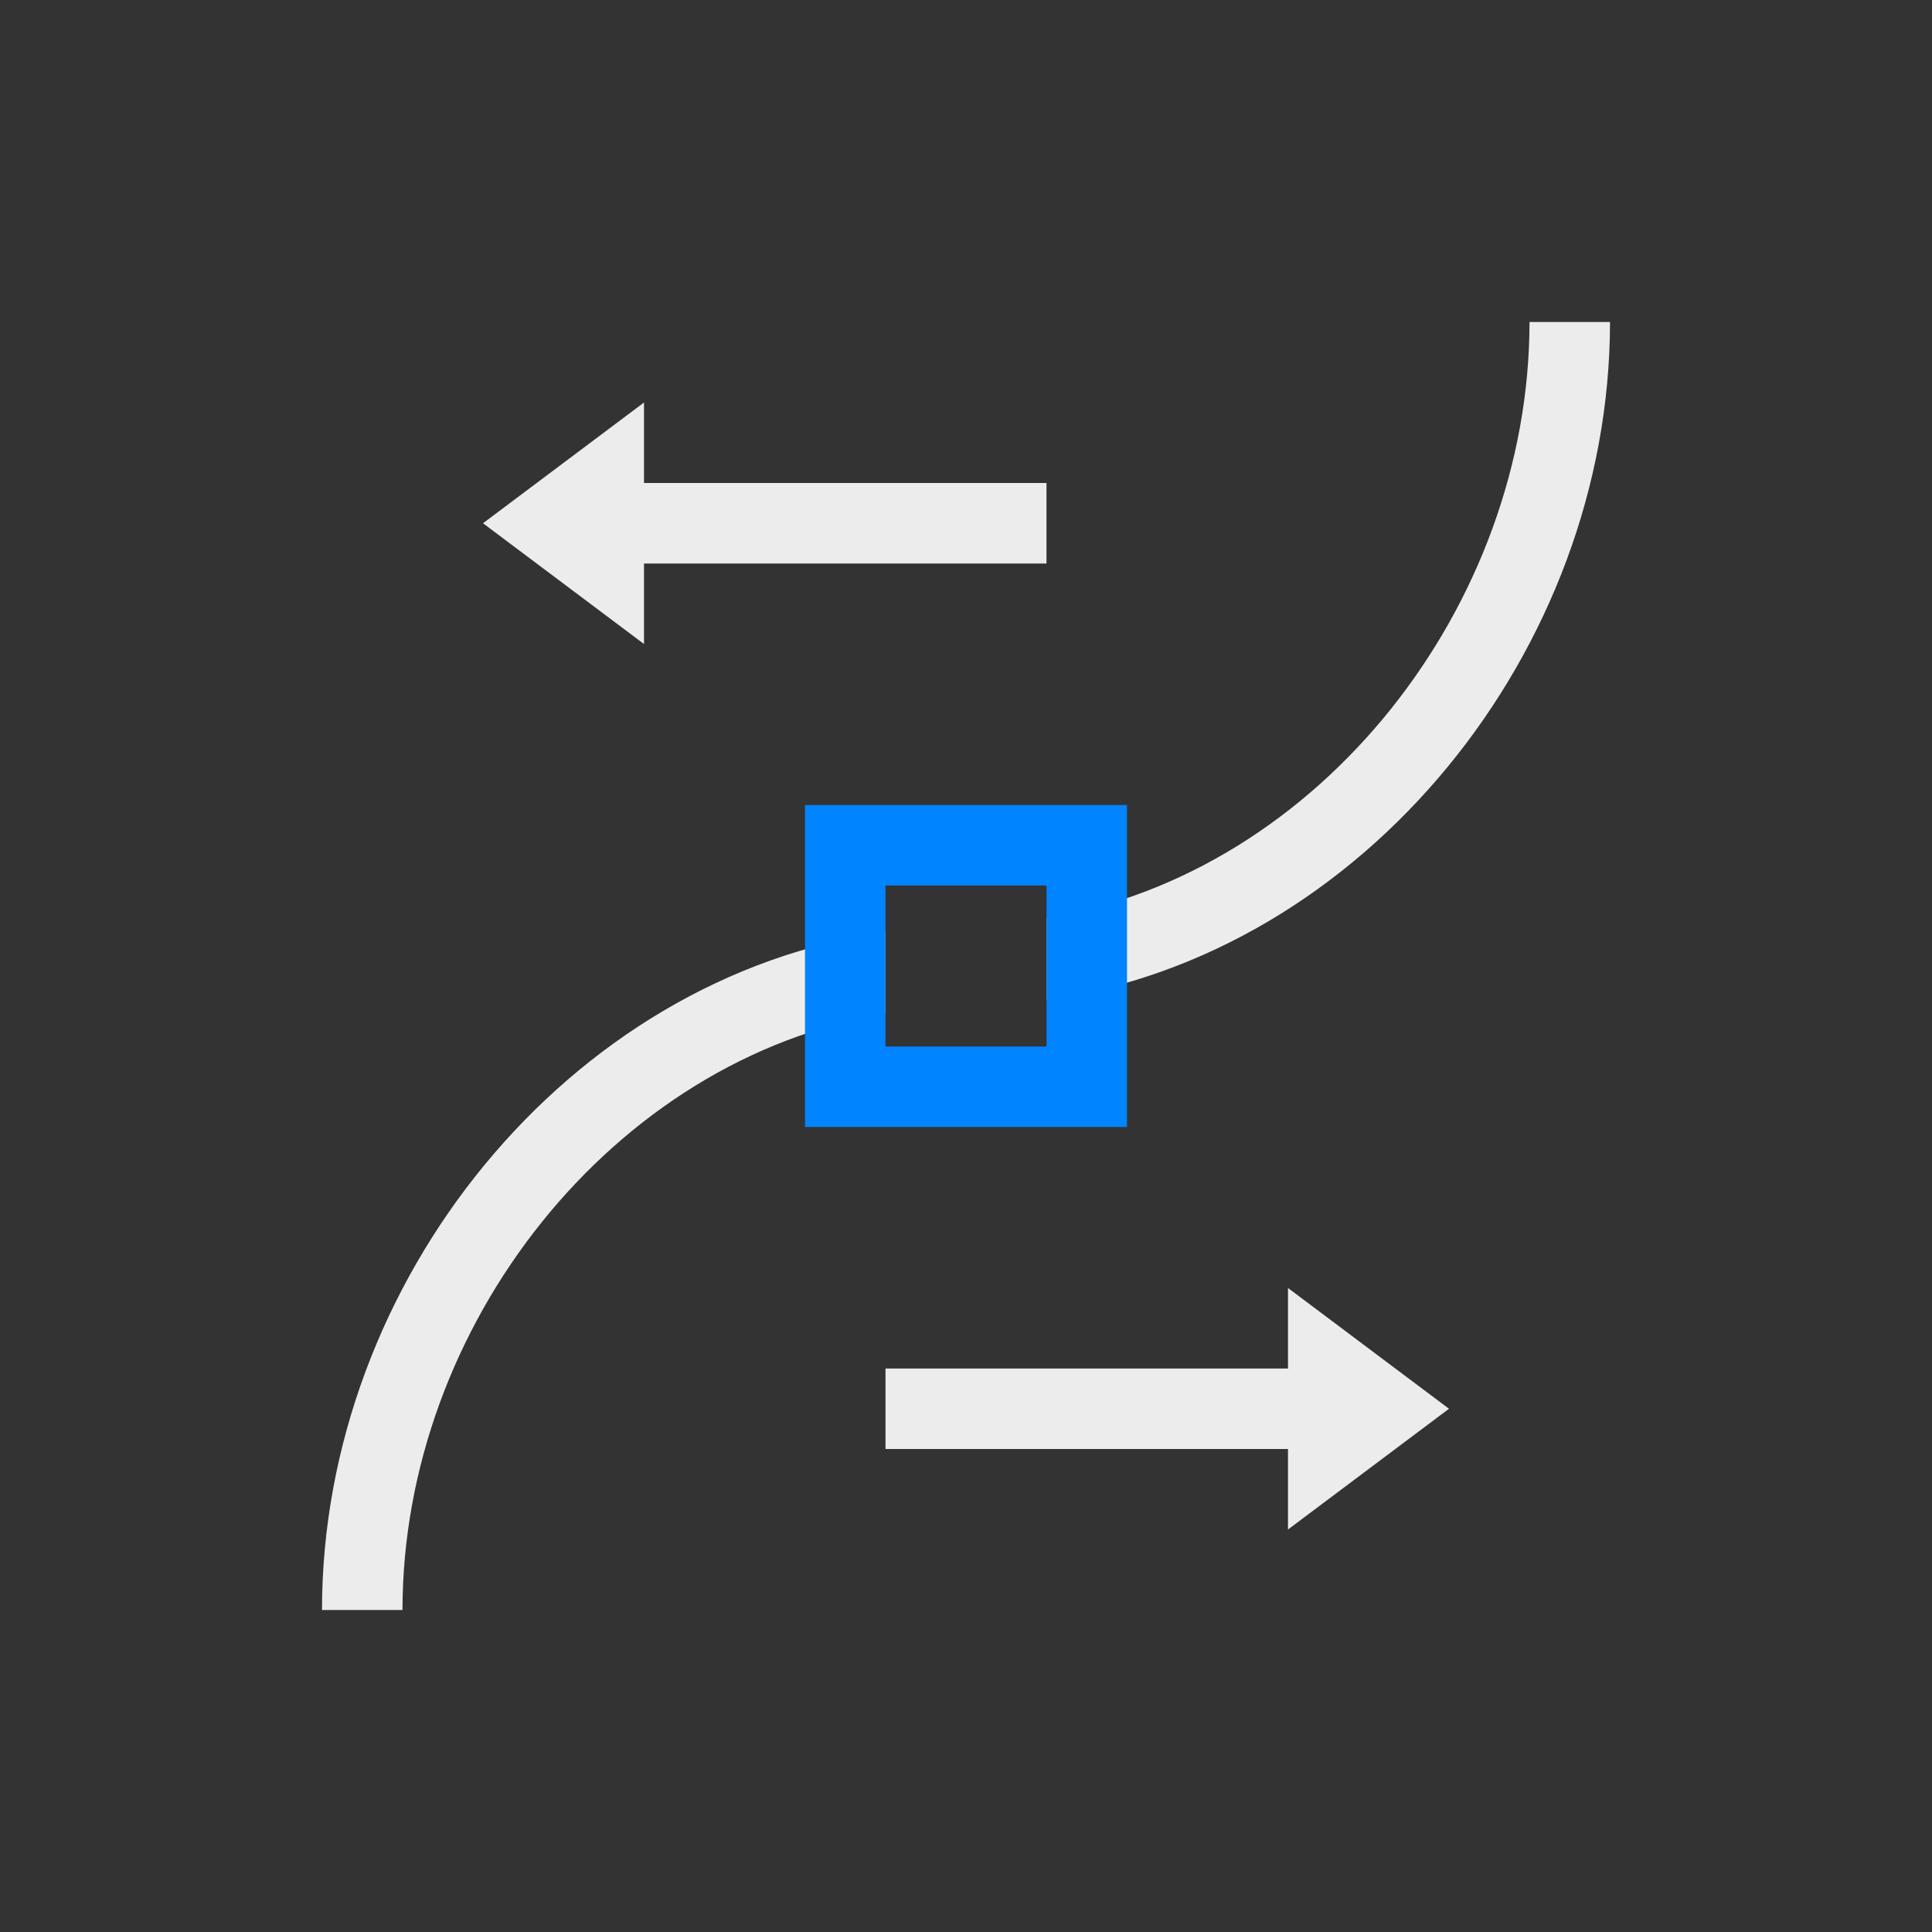 <svg viewBox="0 0 24 24" xmlns="http://www.w3.org/2000/svg">
  <rect x="0" y="0" width="24" height="24" fill="#333333" stroke="none"/>
  <path d="m19 4c0 3.525-2.609 6.848-6 7.408v1.014c3.945-.559 7-4.343 7-8.422zm-11 1-2 1.5 2 1.5v-1h5v-1h-5zm3 6.578c-3.945.559-7 4.343-7 8.422h1c0-3.525 2.609-6.848 6-7.408zm5 4.422v1h-5v1h5v1l2-1.5z" fill="#ececec"/>
  <path d="m10 10v4h4v-4zm1 1h2v2h-2z" fill="#0084ff"/>
</svg>
